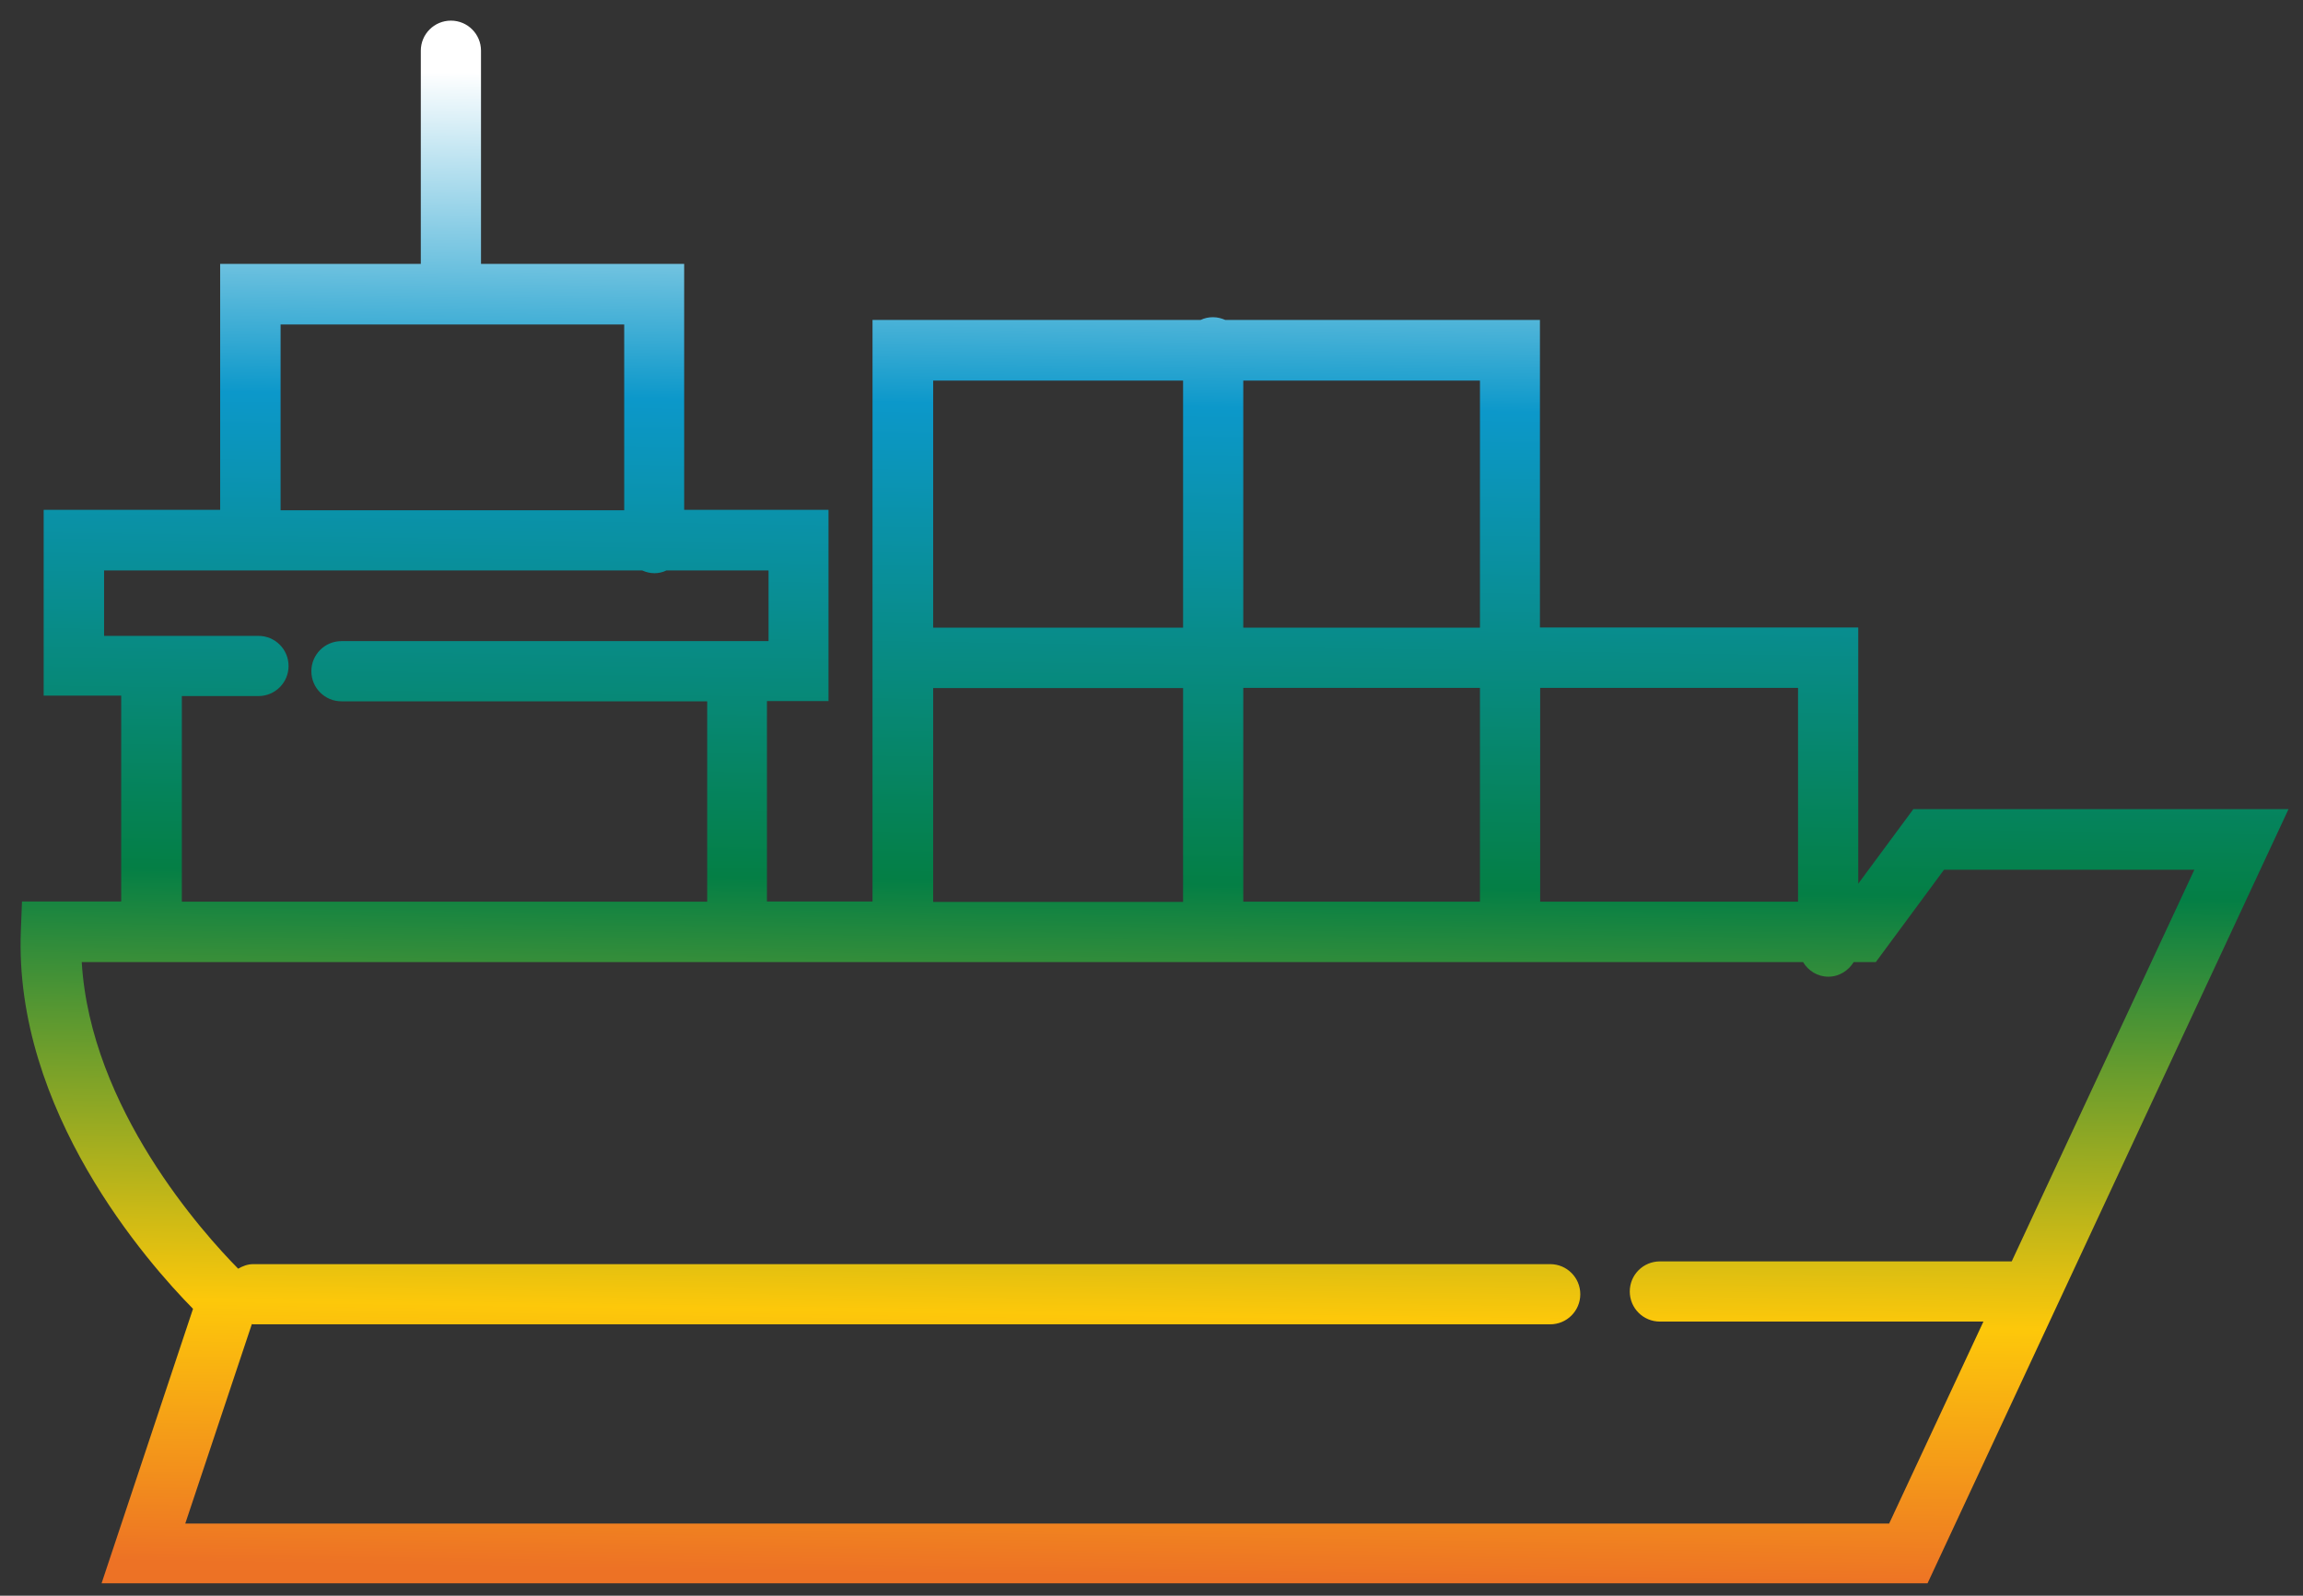 <svg width="101" height="70" viewBox="0 0 101 70" fill="none" xmlns="http://www.w3.org/2000/svg">
<rect x="0" y="0" width="101" height="70" fill="#333333" stroke="none"/>
<path d="M83.905 35.505L81.495 38.765V27.525H67.535V14.035H53.735C53.575 13.965 53.395 13.915 53.195 13.915C52.995 13.915 52.825 13.955 52.655 14.035H38.265V39.545H33.635V30.755H36.335V22.365H30.005V11.575H21.095V2.225C21.095 1.495 20.505 0.905 19.775 0.905C19.045 0.905 18.455 1.495 18.455 2.225V11.575H9.655V22.365H1.915V30.515H5.315V39.545H0.965L0.915 40.815C0.595 48.735 6.485 55.405 8.465 57.415L4.455 69.455H84.535L100.365 35.495H83.905V35.505ZM78.855 30.175V39.555H67.545V30.175H78.855ZM54.525 39.555V30.175H64.905V39.555H54.525ZM64.905 27.535H54.525V16.695H64.905V27.535ZM51.885 16.695V27.535H40.925V16.695H51.885ZM40.925 30.185H51.885V39.565H40.925V30.185ZM12.305 14.235H27.375V22.385H12.305V14.235ZM7.965 30.535H11.335C12.065 30.535 12.655 29.945 12.655 29.215C12.655 28.485 12.065 27.895 11.335 27.895H4.565V25.025H28.165C28.325 25.095 28.505 25.145 28.695 25.145C28.885 25.145 29.065 25.105 29.225 25.025H33.705V28.125H14.975C14.245 28.125 13.655 28.715 13.655 29.445C13.655 30.175 14.245 30.765 14.975 30.765H31.015V39.555H7.975V30.525L7.965 30.535ZM82.855 66.835H8.125L11.045 58.085C11.045 58.085 11.085 58.095 11.105 58.095H67.985C68.715 58.095 69.305 57.505 69.305 56.775C69.305 56.045 68.715 55.455 67.985 55.455H11.105C10.855 55.455 10.635 55.545 10.445 55.655C8.935 54.125 3.965 48.625 3.585 42.205H79.075C79.305 42.585 79.705 42.845 80.185 42.845C80.665 42.845 81.065 42.575 81.295 42.205H82.265L85.255 38.155H96.235L88.225 55.335H72.795C72.065 55.335 71.475 55.925 71.475 56.655C71.475 57.385 72.065 57.975 72.795 57.975H86.985L82.855 66.825V66.835Z" fill="url(#paint0_linear_321_7072)"/>
<defs>
<linearGradient id="paint0_linear_321_7072" x1="50.155" y1="69.175" x2="51.205" y2="1.625" gradientUnits="userSpaceOnUse">
<stop stop-color="#ED7225"/>
<stop offset="0.17" stop-color="#FDC80A"/>
<stop offset="0.45" stop-color="#047F45"/>
<stop offset="0.76" stop-color="#0C98CA"/>
<stop offset="0.97" stop-color="white"/>
</linearGradient>
</defs>
</svg>
